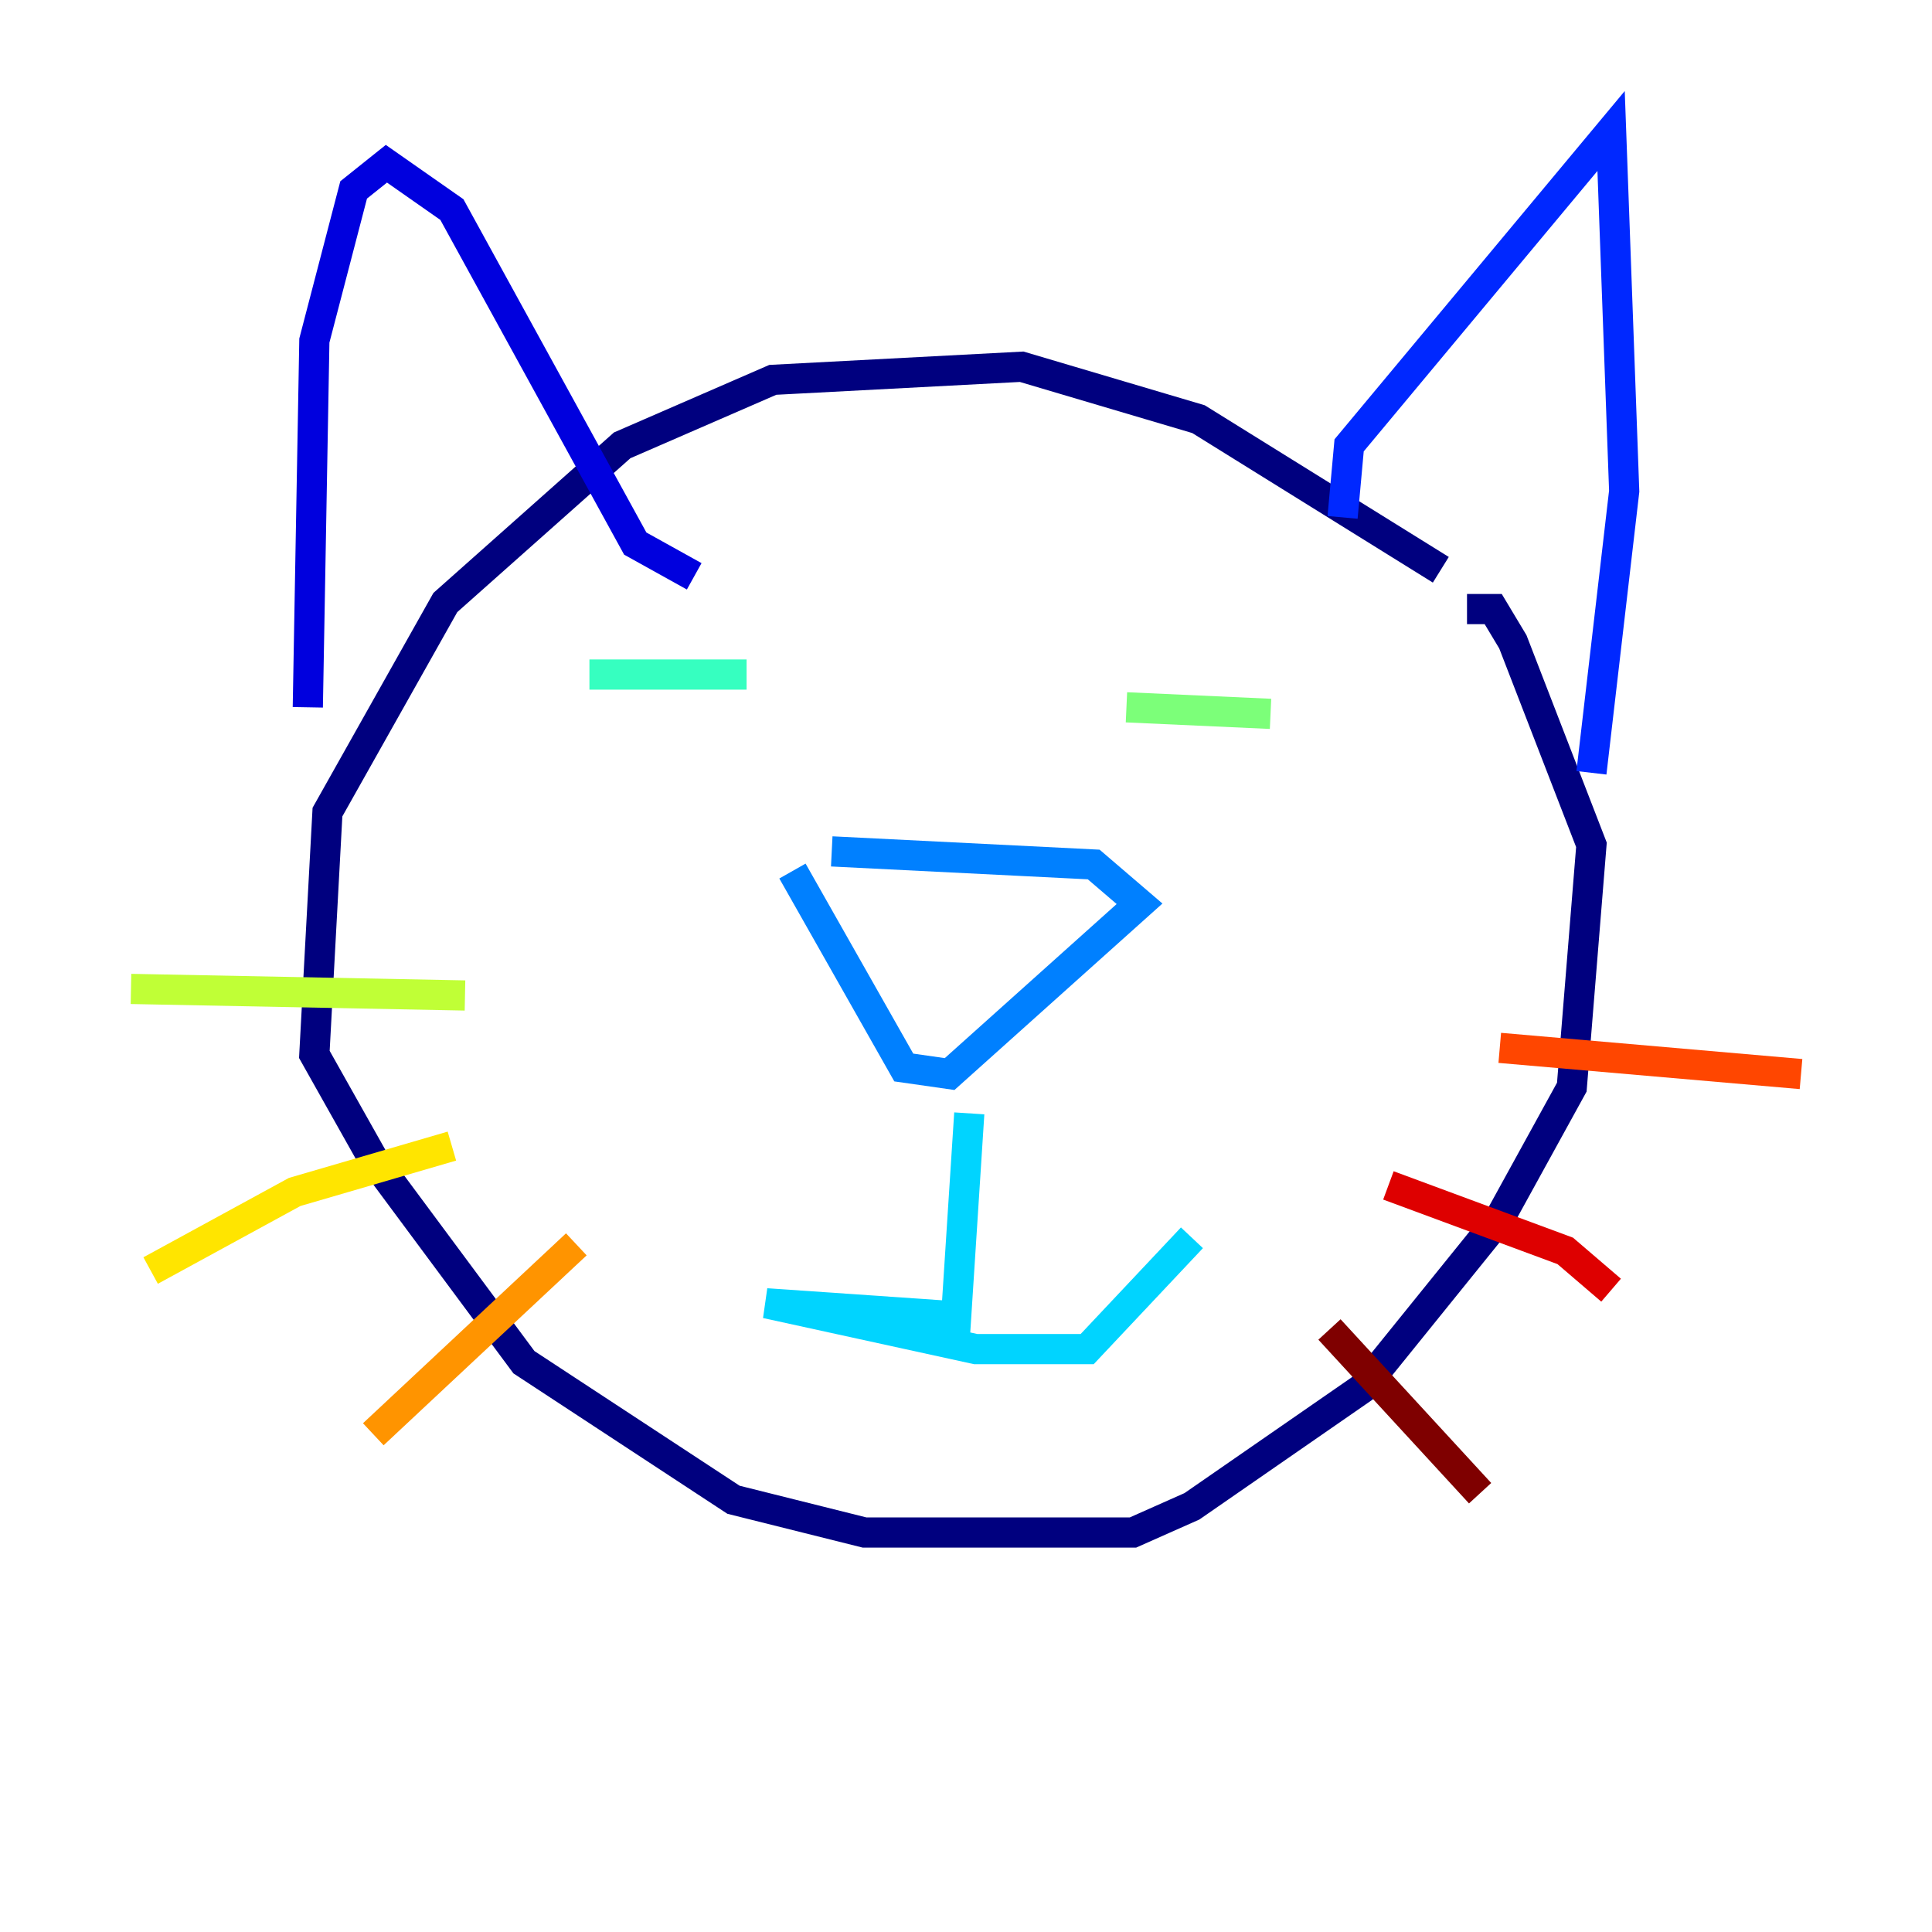 <?xml version="1.0" encoding="utf-8" ?>
<svg baseProfile="tiny" height="128" version="1.2" viewBox="0,0,128,128" width="128" xmlns="http://www.w3.org/2000/svg" xmlns:ev="http://www.w3.org/2001/xml-events" xmlns:xlink="http://www.w3.org/1999/xlink"><defs /><polyline fill="none" points="95.458,37.749 79.403,27.77 67.688,24.298 51.2,25.166 41.22,29.505 29.505,39.919 21.695,53.803 20.827,69.858 24.732,76.8 34.712,90.251 48.597,99.363 57.275,101.532 75.064,101.532 78.969,99.797 90.251,91.986 99.363,80.705 104.136,72.027 105.437,55.973 100.231,42.522 98.929,40.352 97.193,40.352" stroke="#00007f" stroke-width="2" /><polyline fill="none" points="20.393,46.861 20.827,22.563 23.43,12.583 25.6,10.848 29.939,13.885 42.088,36.014 45.993,38.183" stroke="#0000de" stroke-width="2" /><polyline fill="none" points="88.949,34.278 89.383,29.505 106.739,8.678 107.607,32.542 105.437,51.2" stroke="#0028ff" stroke-width="2" /><polyline fill="none" points="52.502,57.709 59.878,70.725 62.915,71.159 75.498,59.878 72.461,57.275 55.105,56.407" stroke="#0080ff" stroke-width="2" /><polyline fill="none" points="64.217,73.763 63.349,87.214 50.766,86.346 64.651,89.383 72.027,89.383 78.969,82.007" stroke="#00d4ff" stroke-width="2" /><polyline fill="none" points="39.051,44.691 49.464,44.691" stroke="#36ffc0" stroke-width="2" /><polyline fill="none" points="74.63,46.861 84.176,47.295" stroke="#7cff79" stroke-width="2" /><polyline fill="none" points="30.807,65.953 8.678,65.519" stroke="#c0ff36" stroke-width="2" /><polyline fill="none" points="29.939,75.932 19.525,78.969 9.98,84.176" stroke="#ffe500" stroke-width="2" /><polyline fill="none" points="38.183,82.441 24.732,95.024" stroke="#ff9400" stroke-width="2" /><polyline fill="none" points="99.363,69.424 119.322,71.159" stroke="#ff4600" stroke-width="2" /><polyline fill="none" points="91.986,78.536 103.702,82.875 106.739,85.478" stroke="#de0000" stroke-width="2" /><polyline fill="none" points="88.081,88.081 98.061,98.929" stroke="#7f0000" stroke-width="2" /></svg>